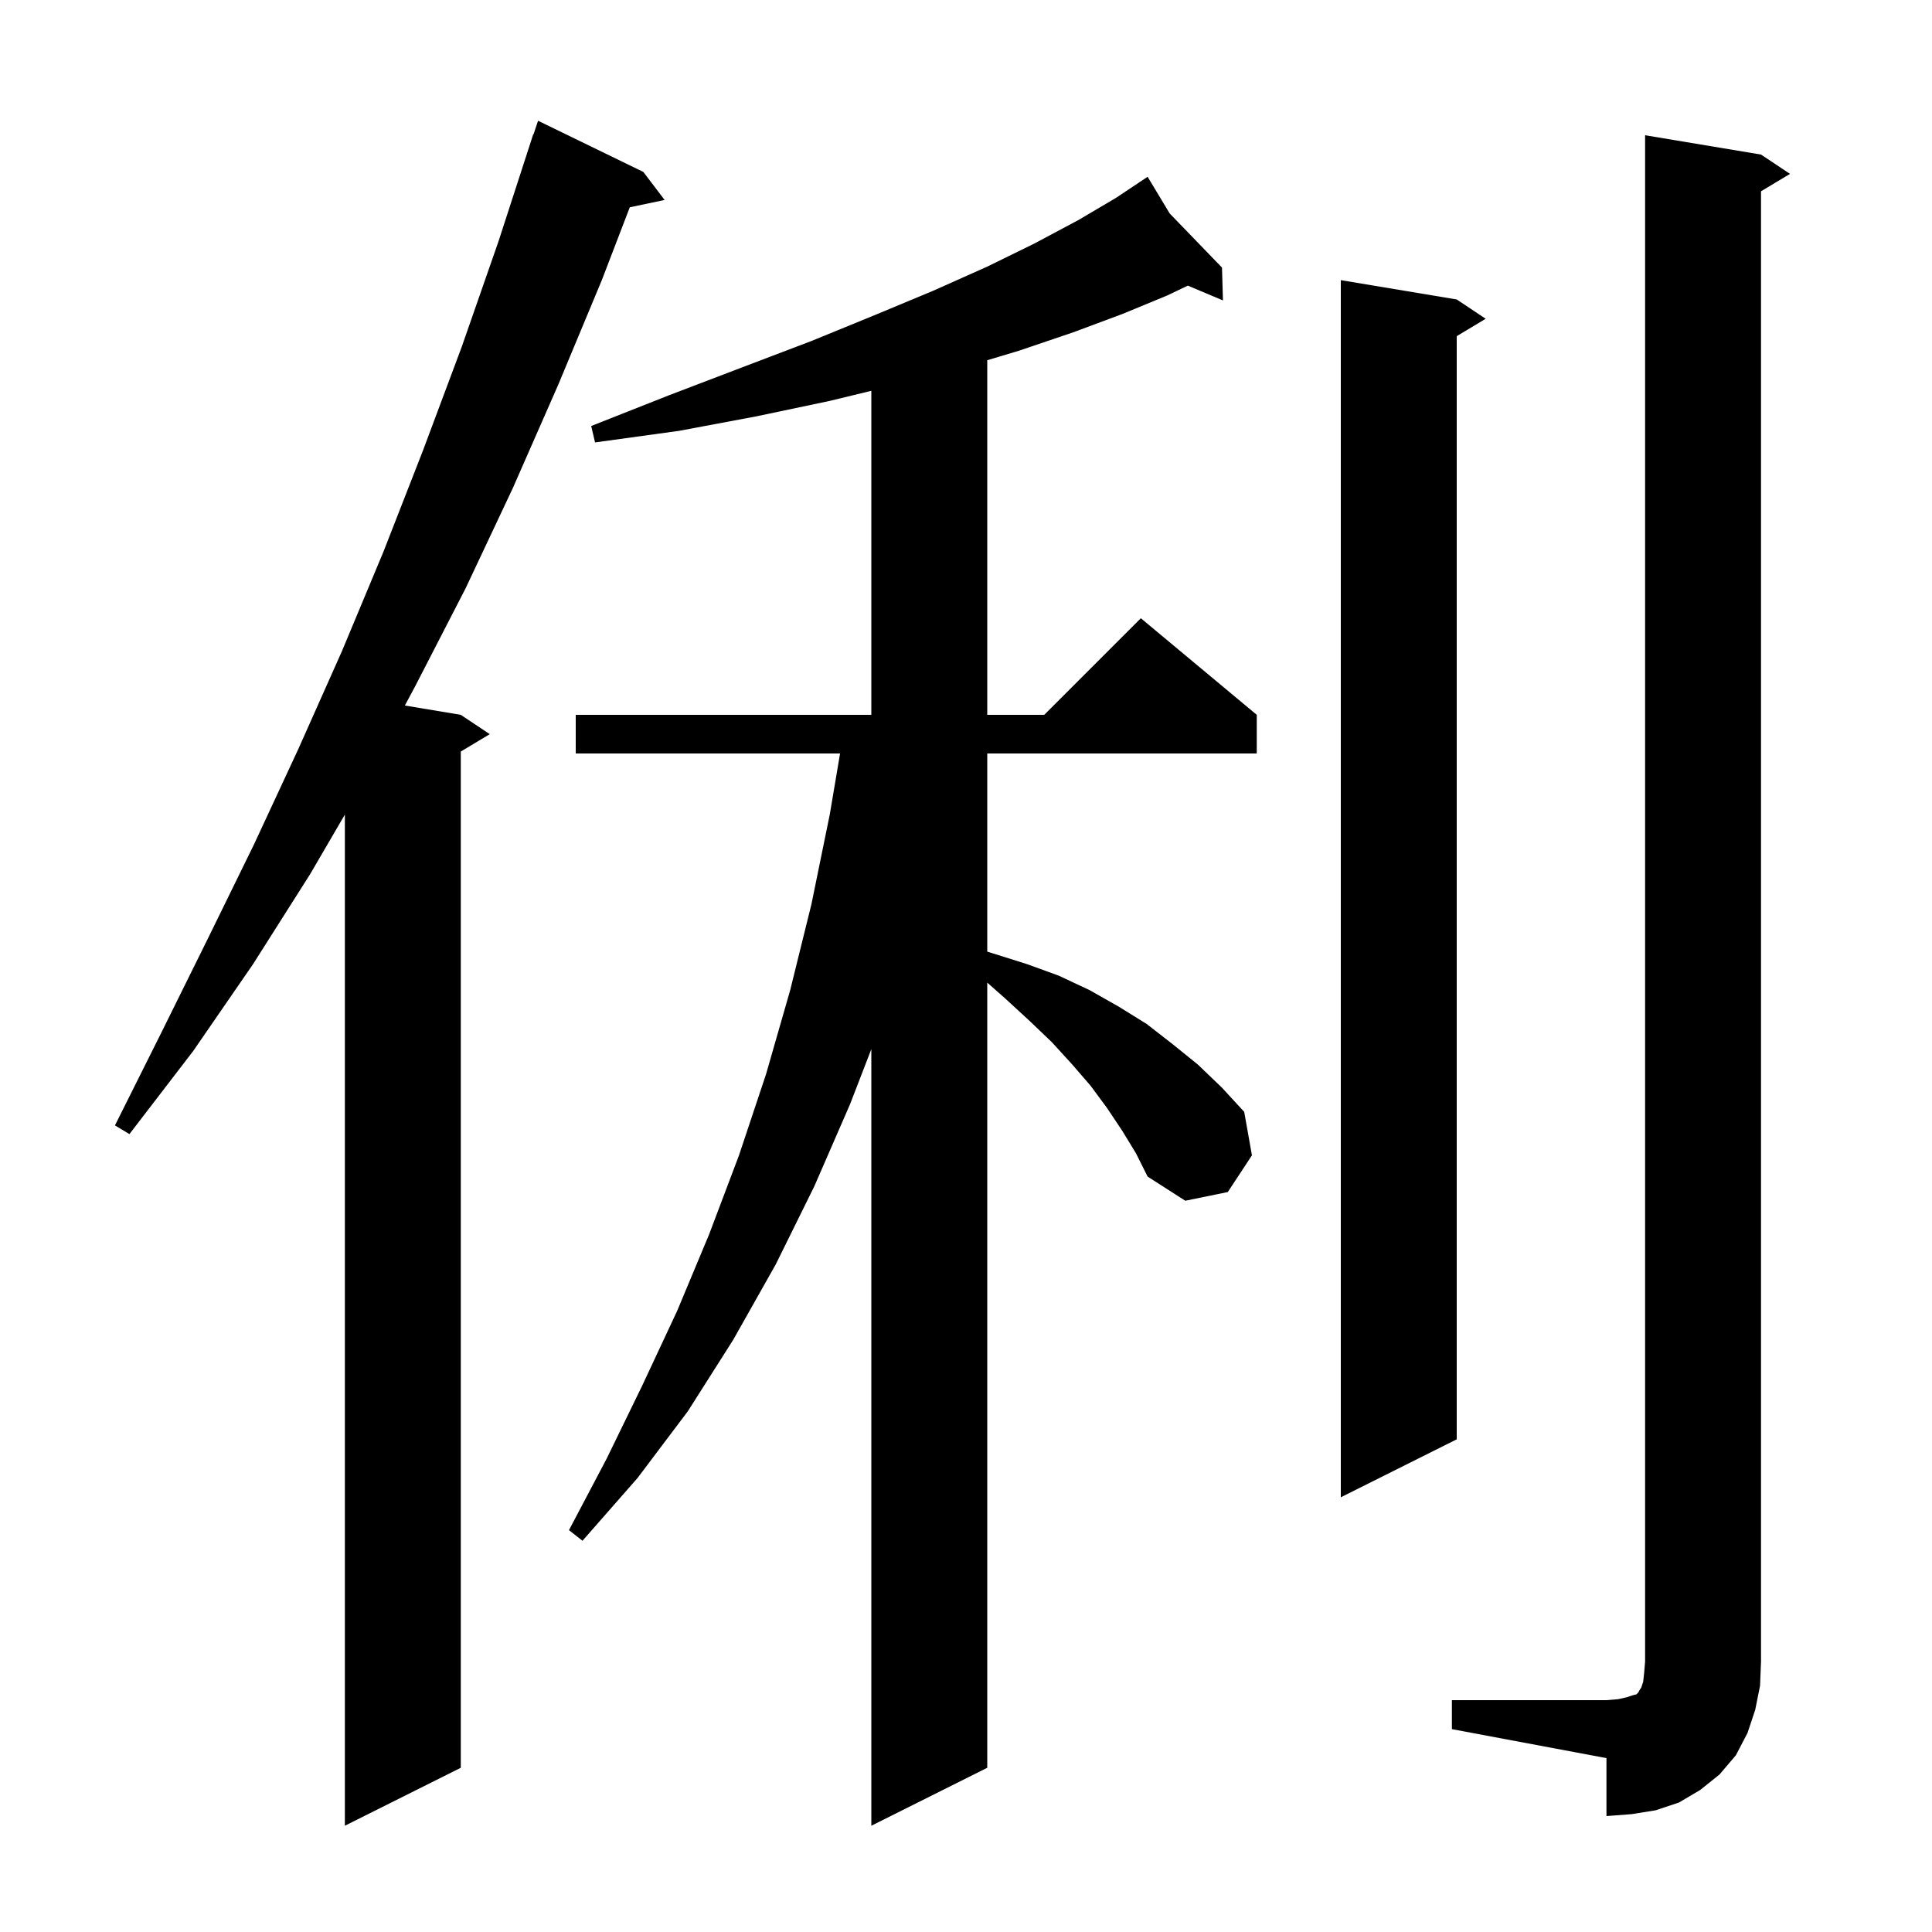 <svg xmlns="http://www.w3.org/2000/svg" xmlns:xlink="http://www.w3.org/1999/xlink" version="1.1" baseProfile="full" viewBox="0 0 200 200" width="200" height="200">
<g fill="black">
<path d="M 116.2 117.1 L 114.6 114.7 L 112.9 112.4 L 111.0 110.2 L 108.9 107.9 L 106.6 105.7 L 104.1 103.4 L 102.2 101.719 L 102.2 183.0 L 90.2 189.0 L 90.2 108.606 L 88.0 114.3 L 84.3 122.8 L 80.3 130.9 L 75.9 138.7 L 71.2 146.1 L 66.0 153.0 L 60.3 159.5 L 58.9 158.4 L 62.8 151.0 L 66.5 143.4 L 70.1 135.7 L 73.4 127.8 L 76.5 119.6 L 79.3 111.2 L 81.8 102.5 L 84.0 93.6 L 85.9 84.3 L 86.963 78.0 L 59.6 78.0 L 59.6 74.0 L 90.2 74.0 L 90.2 40.456 L 85.9 41.5 L 78.3 43.1 L 70.3 44.6 L 61.6 45.8 L 61.2 44.1 L 69.3 40.9 L 76.9 38.0 L 84.0 35.3 L 90.6 32.6 L 96.6 30.1 L 102.2 27.6 L 107.1 25.2 L 111.6 22.8 L 115.5 20.5 L 117.949 18.867 L 117.9 18.8 L 117.959 18.861 L 118.8 18.3 L 121.085 22.096 L 126.5 27.7 L 126.6 31.1 L 122.965 29.569 L 120.8 30.6 L 116.2 32.5 L 111.1 34.4 L 105.5 36.3 L 102.2 37.29 L 102.2 74.0 L 108.1 74.0 L 118.1 64.0 L 130.1 74.0 L 130.1 78.0 L 102.2 78.0 L 102.2 98.511 L 106.3 99.8 L 109.6 101.0 L 112.8 102.5 L 115.8 104.2 L 118.7 106.0 L 121.4 108.1 L 124.0 110.2 L 126.5 112.6 L 128.8 115.1 L 129.6 119.6 L 127.1 123.4 L 122.7 124.3 L 118.8 121.8 L 117.6 119.4 Z M 66.6 17.8 L 68.8 20.7 L 65.195 21.459 L 62.3 29.0 L 57.8 39.8 L 53.1 50.5 L 48.2 60.9 L 43.0 71.0 L 41.911 73.035 L 47.7 74.0 L 50.7 76.0 L 47.7 77.8 L 47.7 183.0 L 35.7 189.0 L 35.7 84.329 L 32.1 90.5 L 26.2 99.8 L 20.0 108.8 L 13.4 117.4 L 11.9 116.5 L 16.7 106.9 L 21.5 97.2 L 26.3 87.4 L 30.9 77.5 L 35.4 67.4 L 39.7 57.1 L 43.8 46.6 L 47.8 35.9 L 51.6 25.0 L 55.2 13.9 L 55.23 13.91 L 55.7 12.5 Z M 150.3 176.0 L 166.3 176.0 L 167.5 175.9 L 168.4 175.7 L 169.0 175.5 L 169.4 175.4 L 169.6 175.2 L 169.7 175.0 L 169.9 174.7 L 170.1 174.1 L 170.2 173.2 L 170.3 172.0 L 170.3 14.0 L 182.3 16.0 L 185.3 18.0 L 182.3 19.8 L 182.3 172.0 L 182.2 174.5 L 181.7 177.0 L 180.9 179.4 L 179.7 181.7 L 178.0 183.7 L 176.0 185.3 L 173.8 186.6 L 171.4 187.4 L 168.9 187.8 L 166.3 188.0 L 166.3 182.0 L 150.3 179.0 Z M 150.8 31.0 L 153.8 33.0 L 150.8 34.8 L 150.8 149.0 L 138.8 155.0 L 138.8 29.0 Z " />
</g>
</svg>
